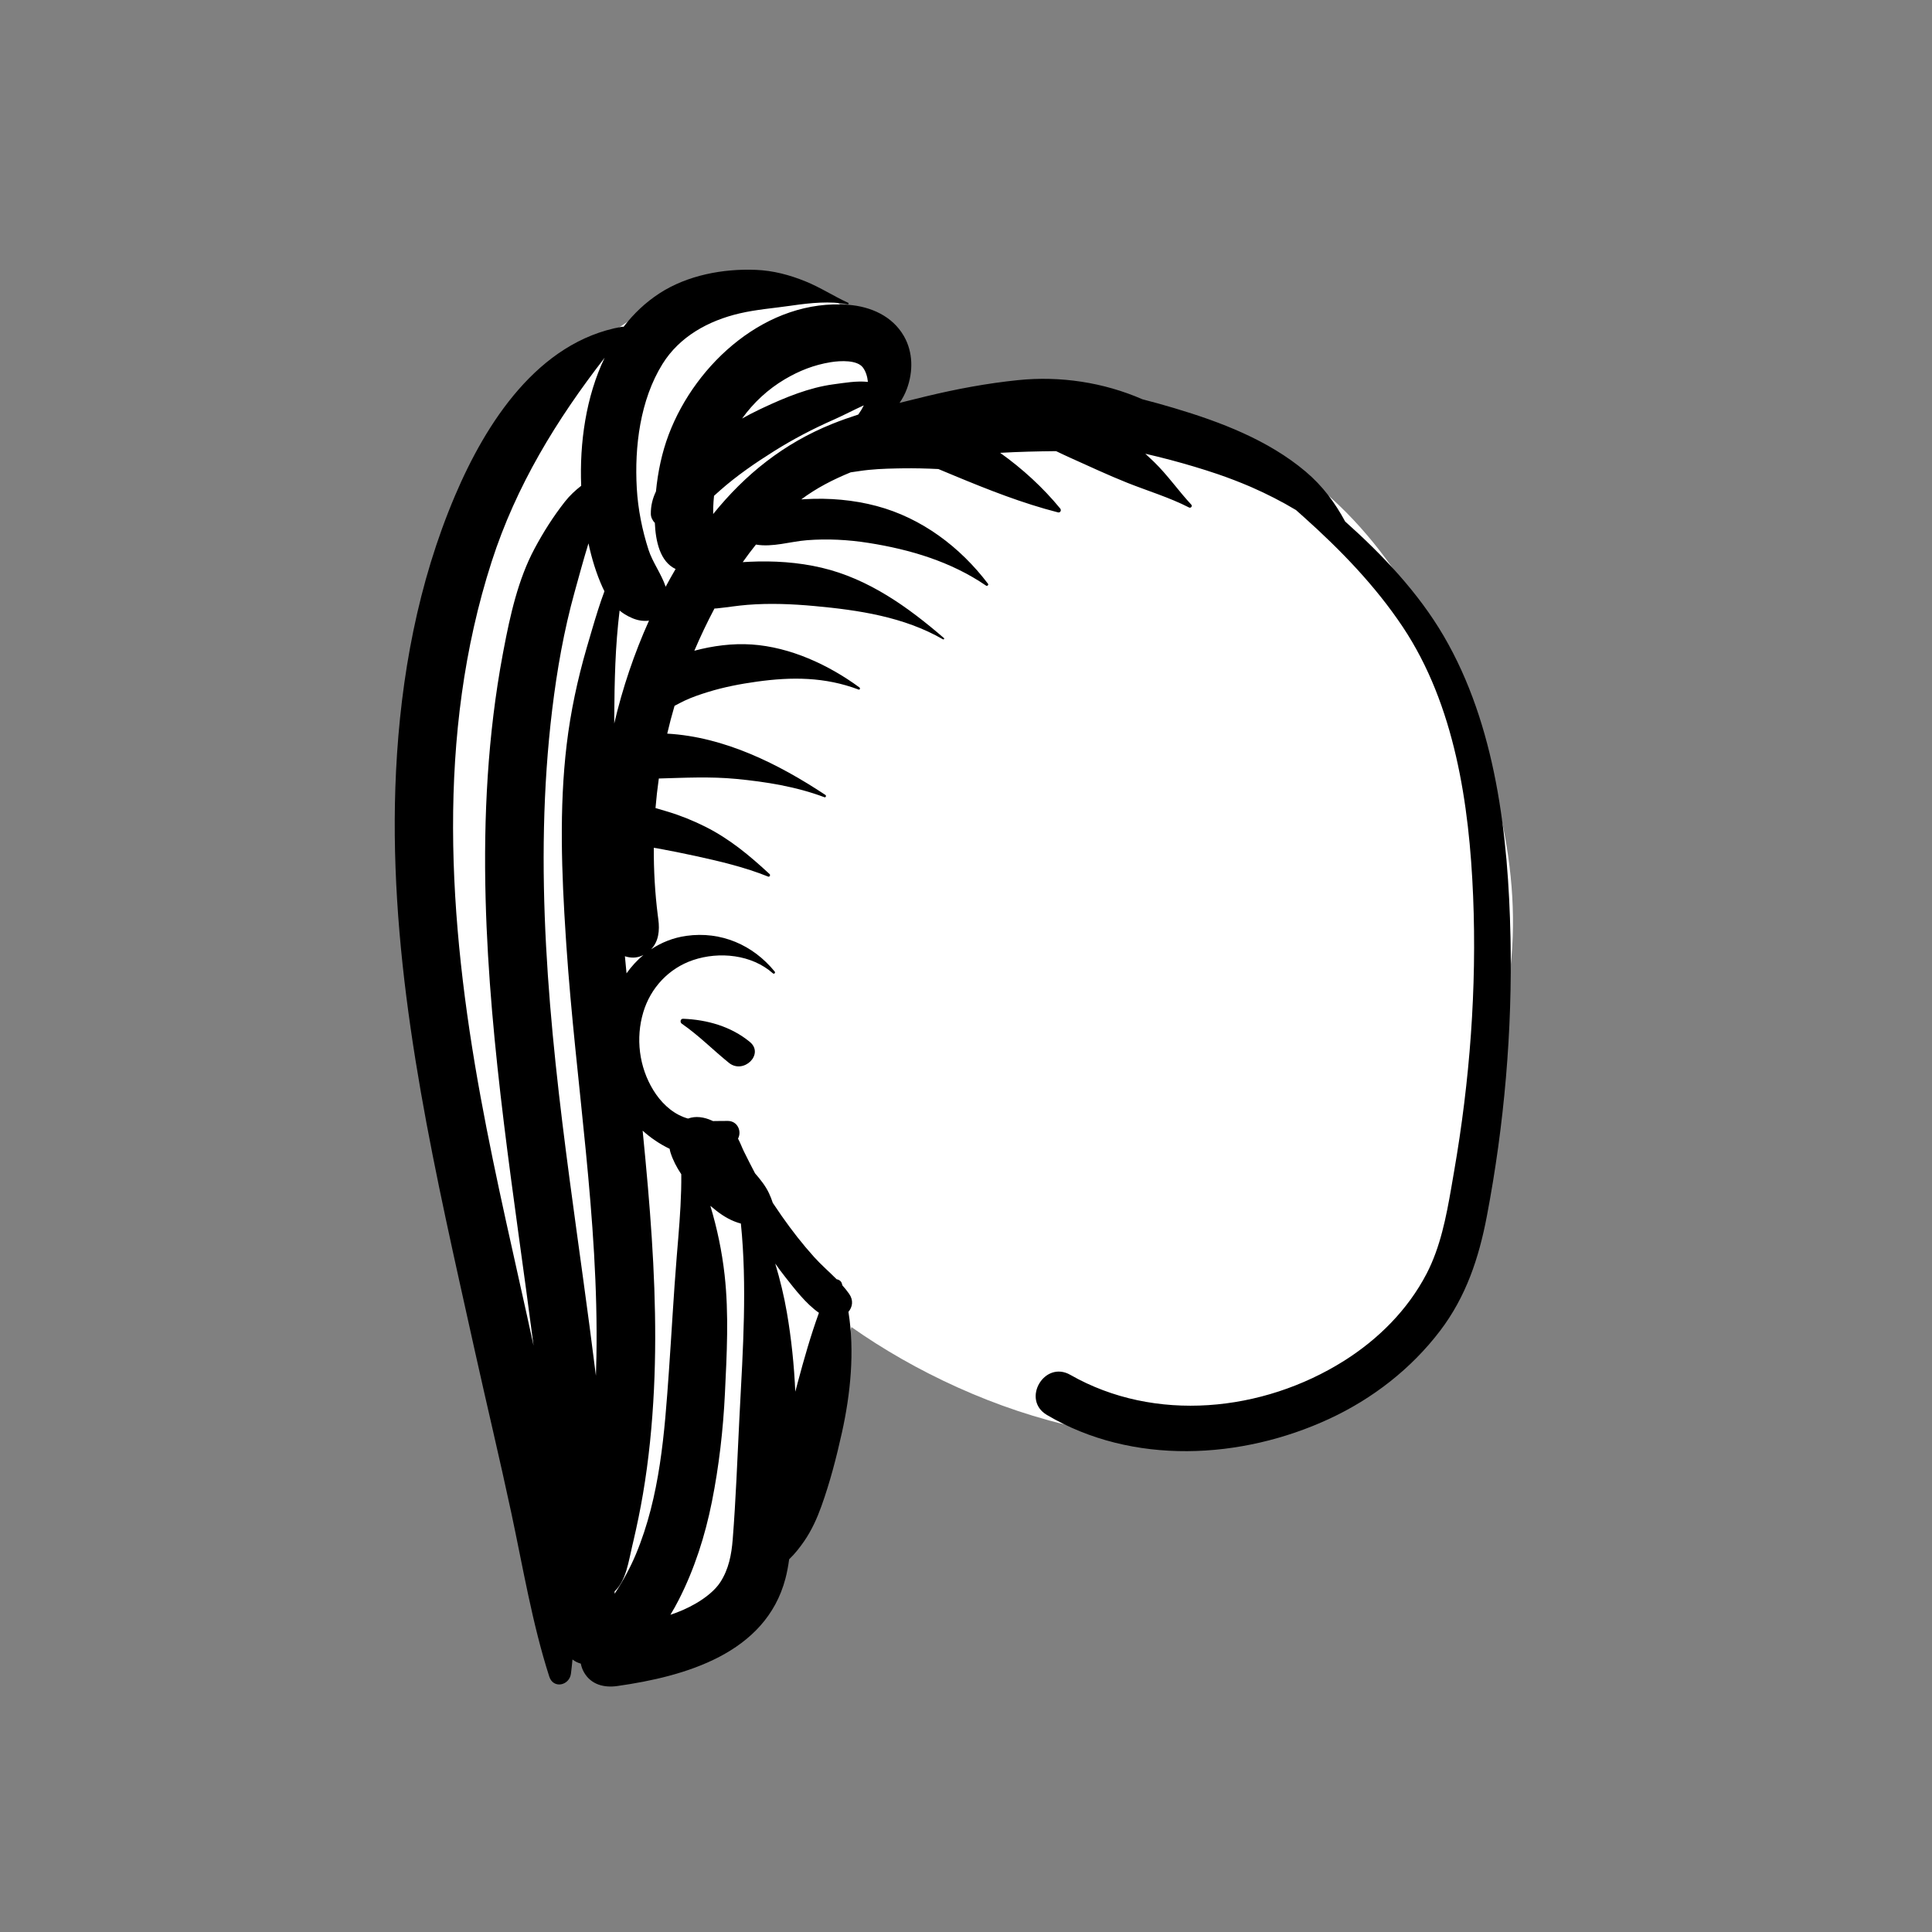 <svg width="788" height="788" viewBox="0 0 788 788" fill="none" xmlns="http://www.w3.org/2000/svg">
<rect x="0" y="0" width="788" height="788" fill="#808080" stroke="none"/>
<path fill-rule="evenodd" clip-rule="evenodd" d="M615.548 398.86C621.742 354.157 608.514 311.016 591.377 270.16C590.436 267.672 588.943 265.517 587.024 263.985C538.661 166.508 467.598 157.681 368.459 164.394C365.53 164.329 365.356 164.381 363.132 163.386C362.764 123.788 317.539 102.813 283.124 115.878C130.492 186.807 178.486 386.492 208.859 516.857C219.695 567.322 230.534 617.784 241.372 668.247C241.736 669.935 242.503 671.394 243.523 672.624C241.949 673.221 240.374 673.781 238.829 674.307C235.303 675.507 236.704 680.764 240.374 679.912C243.971 679.077 247.437 677.958 250.866 676.739C256.212 677.899 260.694 674.406 264.891 671.62C314.037 652.186 334.669 588.315 347.275 541.262C398.526 577.422 480.419 604.504 539.018 571.988C593.926 538.922 613.7 469.947 609.799 409.068C613.806 407.224 615.423 403.204 615.528 399.013H615.552C615.551 398.962 615.548 398.911 615.548 398.86Z" fill="white"/>
<path fill-rule="evenodd" clip-rule="evenodd" d="M269.041 119.602C280.372 112.262 294.915 109.53 308.265 110.065C315.385 110.35 322.032 112.125 328.596 114.791C334.68 117.263 340.044 120.814 345.968 123.52C346.328 123.684 346.056 124.189 345.716 124.12C338.701 122.704 330.465 123.559 323.352 124.573L322.644 124.675C315.653 125.69 308.539 126.215 301.648 127.826C288.954 130.793 277.147 137.258 270.18 148.503C261.083 163.189 258.751 182.199 259.724 199.143C260.216 207.716 261.906 216.15 264.538 224.323C266.118 229.228 269.789 234.163 271.504 239.31C272.809 236.874 274.156 234.462 275.551 232.079C269.196 229.084 267.414 220.76 267.085 213.248C266.106 212.302 265.476 210.933 265.455 209.676C265.399 206.297 266.194 203.238 267.546 200.439C268.318 192.511 269.954 184.607 272.77 177.178C283.823 148.011 312.982 121.723 346.049 124.32C355.137 125.034 363.98 128.893 368.679 137.097C372.454 143.685 372.479 151.632 369.875 158.639C369.103 160.719 368.099 162.597 366.919 164.31C370.492 163.404 374.071 162.535 377.644 161.674C390.04 158.686 402.499 156.345 415.191 155.043C432.476 153.271 450.117 155.952 465.956 162.851C470.3 163.968 474.623 165.168 478.92 166.45C497.829 172.088 517.229 179.452 532.502 192.321C539.529 198.242 544.558 205.13 548.64 212.694C563.929 226.325 578.549 241.777 588.869 259.453C610.132 295.872 615.21 340.921 616.084 382.324C616.887 420.358 613.546 458.782 606.418 496.153C603.182 513.113 597.951 528.875 587.369 542.784C575.585 558.273 559.868 570.476 542.232 578.664C506.327 595.334 461.888 597.759 426.988 577.106C416.491 570.895 425.943 554.704 436.546 560.755C471.001 580.416 514.973 575.925 548.125 555.081C562.13 546.276 574.199 534.235 581.866 519.49C587.465 508.72 589.868 496.37 591.948 484.345L593.054 477.913C599.477 440.935 602.381 403.006 600.836 365.493C599.294 328.073 593.359 287.543 572.163 255.73C560.983 238.95 546.726 224.25 531.751 210.846C530.699 209.904 529.645 208.966 528.59 208.031C522.737 204.514 516.671 201.443 510.702 198.822L509.432 198.273C505.999 196.809 501.197 194.919 496.742 193.407C490.374 191.246 483.903 189.326 477.405 187.596C473.999 186.689 470.577 185.857 467.146 185.062C468.342 186.159 469.531 187.266 470.699 188.401C476.233 193.778 480.623 200.168 485.87 205.806C486.463 206.442 485.715 207.37 484.961 206.983C476.982 202.889 468.134 200.239 459.803 196.922C451.926 193.786 444.271 190.176 436.534 186.716C434.596 185.848 432.664 184.921 430.737 184.004C423.128 184.082 415.519 184.261 407.927 184.694C417.105 191.227 425.487 198.948 432.43 207.415C433.003 208.112 432.482 209.229 431.518 208.982C416.984 205.26 403.162 199.791 389.348 194.059L382.738 191.308C377.88 191.062 373.015 190.947 368.149 191.019L365.791 191.058C360.683 191.156 355.584 191.358 350.521 192.132C349.317 192.315 348.137 192.489 346.965 192.649C339.84 195.557 332.984 199.063 326.815 203.684L328.422 203.589C338.176 203.034 348.121 203.874 357.567 206.392C375.921 211.287 391.582 223.074 402.978 238.103C403.319 238.553 402.656 239.179 402.209 238.873C387.872 229.058 371.243 224.114 354.206 221.429C345.971 220.13 337.49 219.683 329.176 220.33C322.292 220.865 315.171 223.29 308.322 222.113C306.455 224.438 304.662 226.833 302.936 229.281C303.843 229.223 304.754 229.17 305.671 229.127C315.507 228.665 325.524 229.296 335.128 231.56C354.311 236.085 370.341 247.601 385.005 260.244C385.295 260.494 384.921 260.94 384.607 260.76C368.704 251.582 350.22 248.839 332.205 247.183C323.133 246.349 313.959 245.971 304.867 246.695C300.702 247.026 296.583 247.713 292.43 248.14C292.094 248.175 291.745 248.184 291.399 248.2C288.389 253.876 285.66 259.654 283.198 265.415C290.712 263.399 298.819 262.341 306.577 262.863C322.335 263.924 337.965 271.149 350.544 280.39C350.938 280.679 350.718 281.449 350.183 281.247C336.491 276.074 322.918 276.032 308.629 278.028C301.93 278.964 295.299 280.234 288.827 282.226C285.573 283.228 282.356 284.321 279.268 285.76C277.866 286.412 276.501 287.172 275.121 287.889C274.017 291.637 273.03 295.42 272.14 299.226C295.496 300.543 317.499 311.567 336.648 324.219C337.111 324.525 336.822 325.377 336.25 325.161C324.819 320.848 312.384 318.854 300.259 317.693C289.657 316.678 279.253 317.23 268.712 317.526C268.147 321.531 267.69 325.548 267.359 329.573C269.054 330.048 270.717 330.56 272.316 331.041C277.575 332.621 282.824 334.748 287.731 337.214C297.699 342.223 305.776 348.994 313.903 356.521C314.327 356.914 313.885 357.772 313.31 357.539C303.877 353.726 293.57 351.284 283.64 349.123C278.501 348.005 273.36 346.973 268.185 346.026C267.684 345.934 267.175 345.857 266.667 345.781C266.618 354.957 267.137 364.137 268.281 373.241L268.503 374.947C269.123 379.555 268.616 384.012 265.565 387.195C269.785 384.39 274.613 382.447 279.964 381.702C294.055 379.741 307.103 385.371 315.97 396.261C316.385 396.77 315.745 397.438 315.241 396.99C306.636 389.333 293.375 387.978 282.688 391.583C272.794 394.92 265.356 402.887 262.375 412.856C259.207 423.45 260.658 435.146 266.435 444.59C269.313 449.295 273.47 453.501 278.672 455.57C279.314 455.826 279.968 456.039 280.629 456.224C283.769 455.076 287.148 455.596 290.377 457.051L290.796 457.248C292.856 457.236 294.907 457.173 296.9 457.191C300.779 457.228 302.644 461.346 301.016 464.411C301.939 466.102 302.615 468.002 303.426 469.659C304.891 472.649 306.425 475.62 307.967 478.572C310.148 481.074 312.231 483.664 313.645 486.684C314.225 487.923 314.773 489.265 315.193 490.611C316.405 492.434 317.637 494.247 318.899 496.051C322.979 501.879 327.276 507.4 332.041 512.691C334.905 515.871 338.2 518.71 341.232 521.758C342.151 521.88 343.052 522.506 343.336 523.406L343.584 524.267C344.561 525.368 345.496 526.502 346.338 527.71C348.206 530.389 347.694 533.107 346.053 535.066C348.652 551.282 346.882 568.534 343.405 584.258C341.157 594.418 338.532 604.569 335.009 614.37C333.218 619.352 331.049 624.138 328.052 628.514C326.409 630.912 324.269 633.705 321.869 635.987C321.504 638.643 321.03 641.277 320.351 643.859C312.3 674.456 279.344 683.771 251.75 687.679C246.424 688.432 241.153 687.146 238.252 682.185C237.582 681.04 237.132 679.805 236.89 678.536C235.688 678.216 234.532 677.653 233.495 676.844C233.322 678.761 233.122 680.685 232.869 682.63C232.238 687.492 225.675 688.954 224.03 683.826C217.088 662.184 213.317 639.365 208.56 617.126C203.813 594.934 198.512 572.86 193.607 550.702L187.397 522.737C172.242 454.261 158.048 384.909 161.532 314.482C163.434 276.038 170.488 237.694 185.586 202.168C198.163 172.573 219.389 139.324 253.678 133.273C253.914 133.232 254.124 133.256 254.32 133.306C258.392 128.011 263.257 123.348 269.041 119.602ZM289.731 491.827C292.496 501 294.47 510.404 295.544 520.001C297.333 535.996 296.446 552.381 295.669 568.419C294.954 583.153 293.257 598.015 290.368 612.483C287.595 626.375 283.249 639.995 276.788 652.632C275.743 654.676 274.62 656.666 273.44 658.618C277.013 657.427 280.239 656.041 283.599 654.119C287.828 651.699 291.698 648.579 293.815 645.288C297.213 640.009 298.353 634.144 298.85 627.852C300.128 611.67 300.719 595.44 301.534 579.231L301.715 575.701C303.033 550.376 304.761 524.403 302.18 499.05C298.549 498.096 295.273 496.223 292.25 493.873C291.416 493.225 290.574 492.539 289.731 491.827ZM262.116 461.159C262.879 468.863 263.609 476.568 264.27 484.279C266.615 511.65 268.064 539.173 266.731 566.639C266.037 580.942 264.643 595.285 262.233 609.406C261.147 615.771 259.834 622.134 258.367 628.43L257.872 630.526C256.383 636.762 255.434 644.556 250.666 649.091L250.702 650.032C254.049 644.952 257.145 639.241 259.362 633.924C269.241 610.235 271.046 584.447 272.831 559.188C273.931 543.621 274.746 528.034 276.019 512.48L276.637 504.995C277.347 496.284 277.957 487.637 277.874 478.934C275.971 476.097 274.425 473.114 273.465 470.052C273.311 469.559 273.205 469.061 273.131 468.563C269.107 466.656 265.318 464.053 262.116 461.159ZM316.191 515.362C318.176 521.967 319.796 528.656 320.95 535.373C322.788 546.065 323.891 556.824 324.376 567.619L325.39 563.805C327.943 554.266 330.657 544.714 334.019 535.457C328.7 531.733 324.256 525.885 320.39 520.997C318.945 519.171 317.544 517.286 316.191 515.362ZM240.021 221.623C237.977 228.221 236.19 234.894 234.344 241.546C230.006 257.172 227.19 273.226 225.236 289.31C217.439 353.528 223.933 418.006 232.426 481.804C235.945 508.238 239.771 534.633 243.055 561.098C243.142 558.501 243.215 555.904 243.262 553.31C244.26 497.136 234.805 441.748 231.019 385.864L230.792 382.459C229.076 356.329 228.026 329.712 231.132 303.678C232.73 290.278 235.546 277.165 239.293 264.216L241.524 256.61C243.031 251.497 244.634 246.246 246.535 241.155C246.281 240.667 246.039 240.175 245.814 239.682C243.183 233.898 241.352 227.818 240.021 221.623ZM246.608 145.924C226.982 171.227 210.513 198.106 200.549 229.022C177.745 299.778 182.836 375.439 196.051 447.561C202.278 481.543 210.308 515.129 217.635 548.875C209.792 488.276 199.678 427.81 198.068 366.628C197.189 333.236 198.916 299.688 205.067 266.812L205.431 264.879C208.068 250.985 211.333 236.264 218.018 223.778C221.648 216.998 225.655 210.671 230.407 204.615C232.411 202.061 234.661 200.013 237.048 198.14C236.348 180.697 238.986 161.782 246.608 145.924ZM278.628 415.521C288.392 415.905 298.147 418.627 305.836 424.973C311.851 429.936 303.273 438.324 297.307 433.501C290.819 428.257 285 422.3 278.084 417.53C277.26 416.961 277.486 415.476 278.628 415.521ZM262.43 389.506C260.259 390.625 258.102 390.851 255.643 390.247C255.553 390.225 255.467 390.2 255.382 390.174L254.879 390.01C255.094 392.338 255.32 394.666 255.544 396.994C257.528 394.2 259.829 391.67 262.43 389.506ZM252.711 249.015C251.847 256.235 251.284 263.49 250.984 270.756C250.693 277.835 250.571 284.935 250.538 292.038L250.529 295.082L250.542 295.024C253.899 280.702 258.647 266.607 264.711 253.119C263.667 253.293 262.607 253.265 261.563 253.139C259.175 252.85 256.885 251.791 254.836 250.552C254.089 250.1 253.388 249.573 252.711 249.015ZM352.306 165.33C348.133 167.216 344.103 169.384 339.915 171.227C331.61 174.883 323.484 179.133 315.798 183.958C308.02 188.841 300.527 193.982 293.636 200.072C292.829 200.786 292.029 201.508 291.23 202.229C291.069 203.804 290.952 205.385 290.899 206.979C290.87 207.836 290.869 208.732 290.88 209.653C303.883 193.546 319.604 180.838 339.548 172.844C343.005 171.458 346.519 170.224 350.065 169.082C350.909 167.91 351.666 166.666 352.306 165.33ZM351.935 149.879C349.616 146.801 342.95 147.052 338.747 147.738C331.951 148.848 325.965 151.224 320.14 154.664C313.255 158.728 307.316 164.234 302.669 170.71C304.956 169.42 307.286 168.203 309.665 167.073L311.295 166.303C320.306 162.079 330.066 158.064 339.922 156.754C344.482 156.148 349.386 155.271 353.993 155.765C353.766 153.526 353.1 151.426 351.935 149.879Z" fill="black"/>
</svg>
